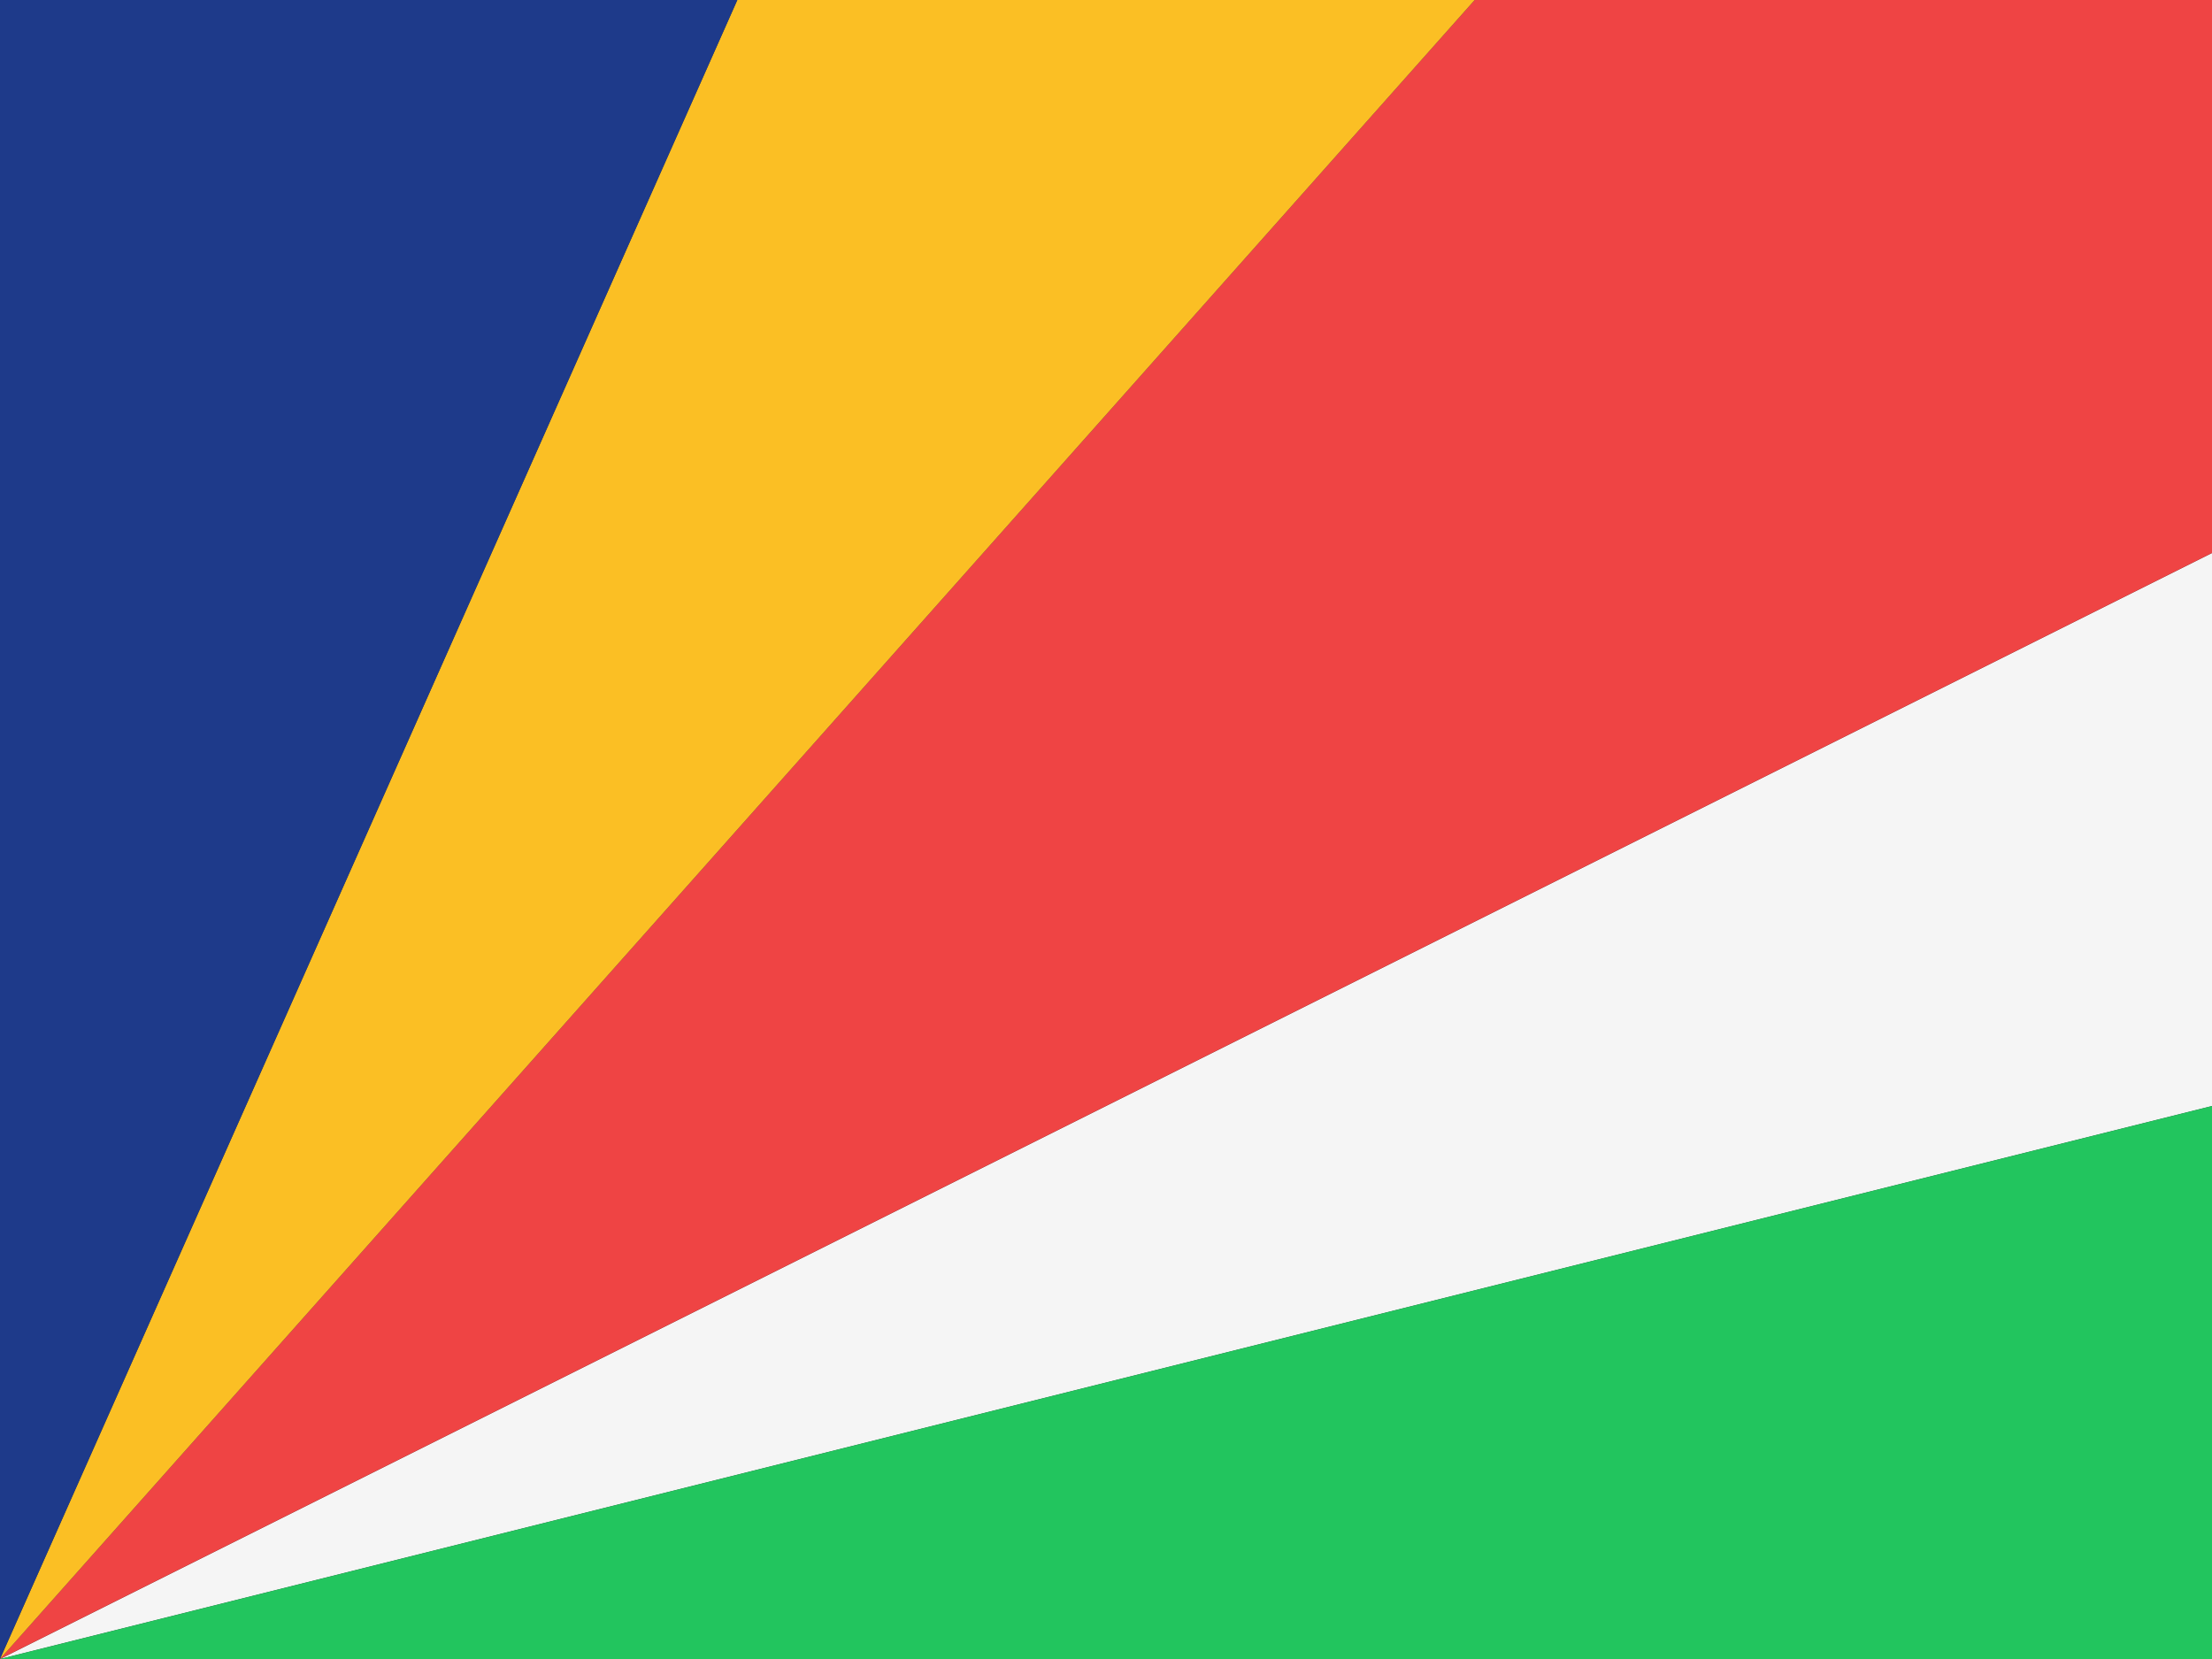 <svg width="48" height="36" viewBox="0 0 48 36" fill="none" xmlns="http://www.w3.org/2000/svg">
<rect x="0" y="0" width="48" height="36" fill="#333333" stroke="none"/>
<g clip-path="url(#clip0_98_3629)">
<path d="M48 12V24L0 36L48 12Z" fill="#F5F5F5"/>
<path d="M48 0V12L0 36L32 0H48Z" fill="#EF4444"/>
<path d="M32 0L0 36L16 0H32.01H32Z" fill="#FBBF24"/>
<path d="M16 0L0 36V0H16Z" fill="#1E3A8A"/>
<path d="M48 24V36H0L48 24Z" fill="#22C55E"/>
</g>
<defs>
<clipPath id="clip0_98_3629">
<rect width="48" height="36" fill="white"/>
</clipPath>
</defs>
</svg>
